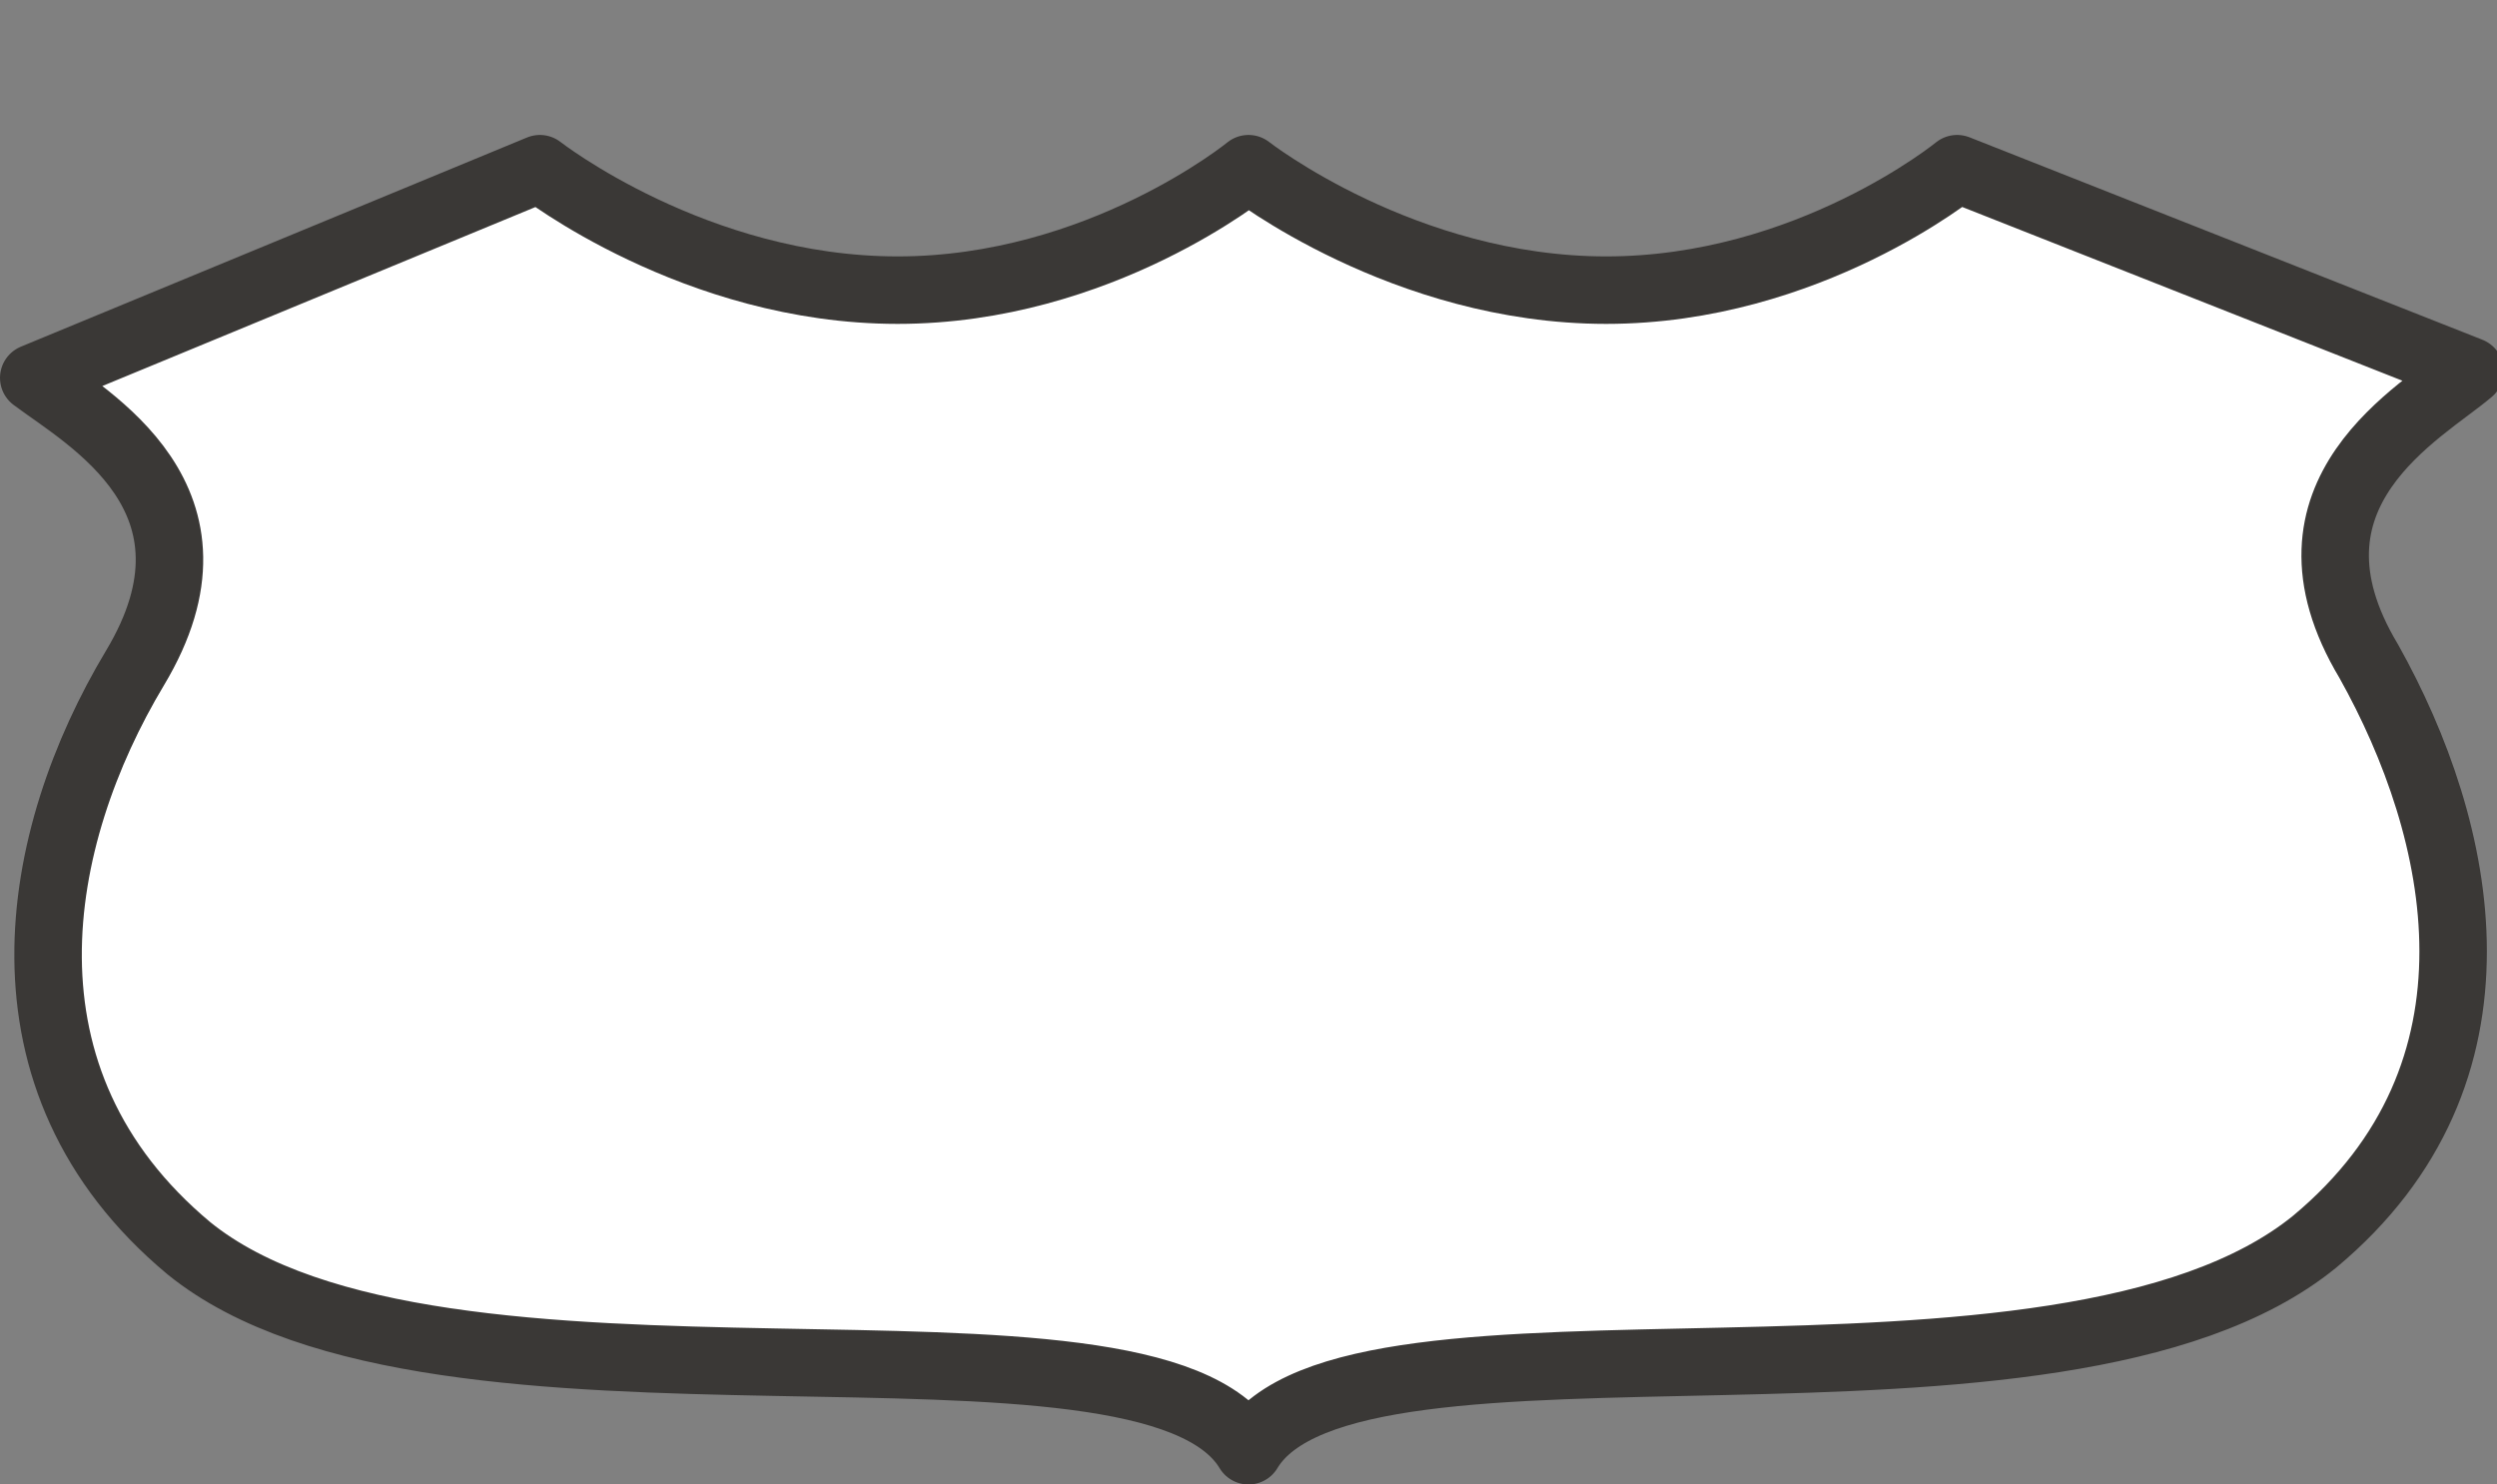 <?xml version="1.0" encoding="utf-8"?>
<!-- Generator: Adobe Illustrator 17.1.0, SVG Export Plug-In . SVG Version: 6.00 Build 0)  -->
<!DOCTYPE svg PUBLIC "-//W3C//DTD SVG 1.1//EN" "http://www.w3.org/Graphics/SVG/1.1/DTD/svg11.dtd">
<svg version="1.1"
	 id="svg3844" xmlns:svg="http://www.w3.org/2000/svg" xmlns:cc="http://creativecommons.org/ns#" xmlns:dc="http://purl.org/dc/elements/1.1/" xmlns:rdf="http://www.w3.org/1999/02/22-rdf-syntax-ns#"
	 xmlns="http://www.w3.org/2000/svg" xmlns:xlink="http://www.w3.org/1999/xlink" x="0px" y="0px" width="37px" height="22px"
	 viewBox="0 0 37 22" enable-background="new 0 0 37 22" xml:space="preserve">
<rect x="0" y="0" width="37" height="22" fill="#808080" stroke="none"/>
<path id="path3799-7" fill="#FFFFFF" stroke="#3A3836" stroke-linecap="round" stroke-linejoin="round" d="M8,2.5L0.5,5.6
	c0.8,0.6,3,1.8,1.5,4.3c-1.5,2.5-2.2,6.1,0.8,8.6C6.5,21.5,17,19,18.5,21.5c1.5-2.5,12,0,15.8-3.1c3-2.5,2.2-6.1,0.8-8.6
	c-1.5-2.5,0.8-3.7,1.5-4.3L29,2.5c0,0-2.2,1.8-5.2,1.8s-5.3-1.8-5.3-1.8s-2.2,1.8-5.2,1.8S8,2.5,8,2.5L8,2.5z"/>
</svg>
